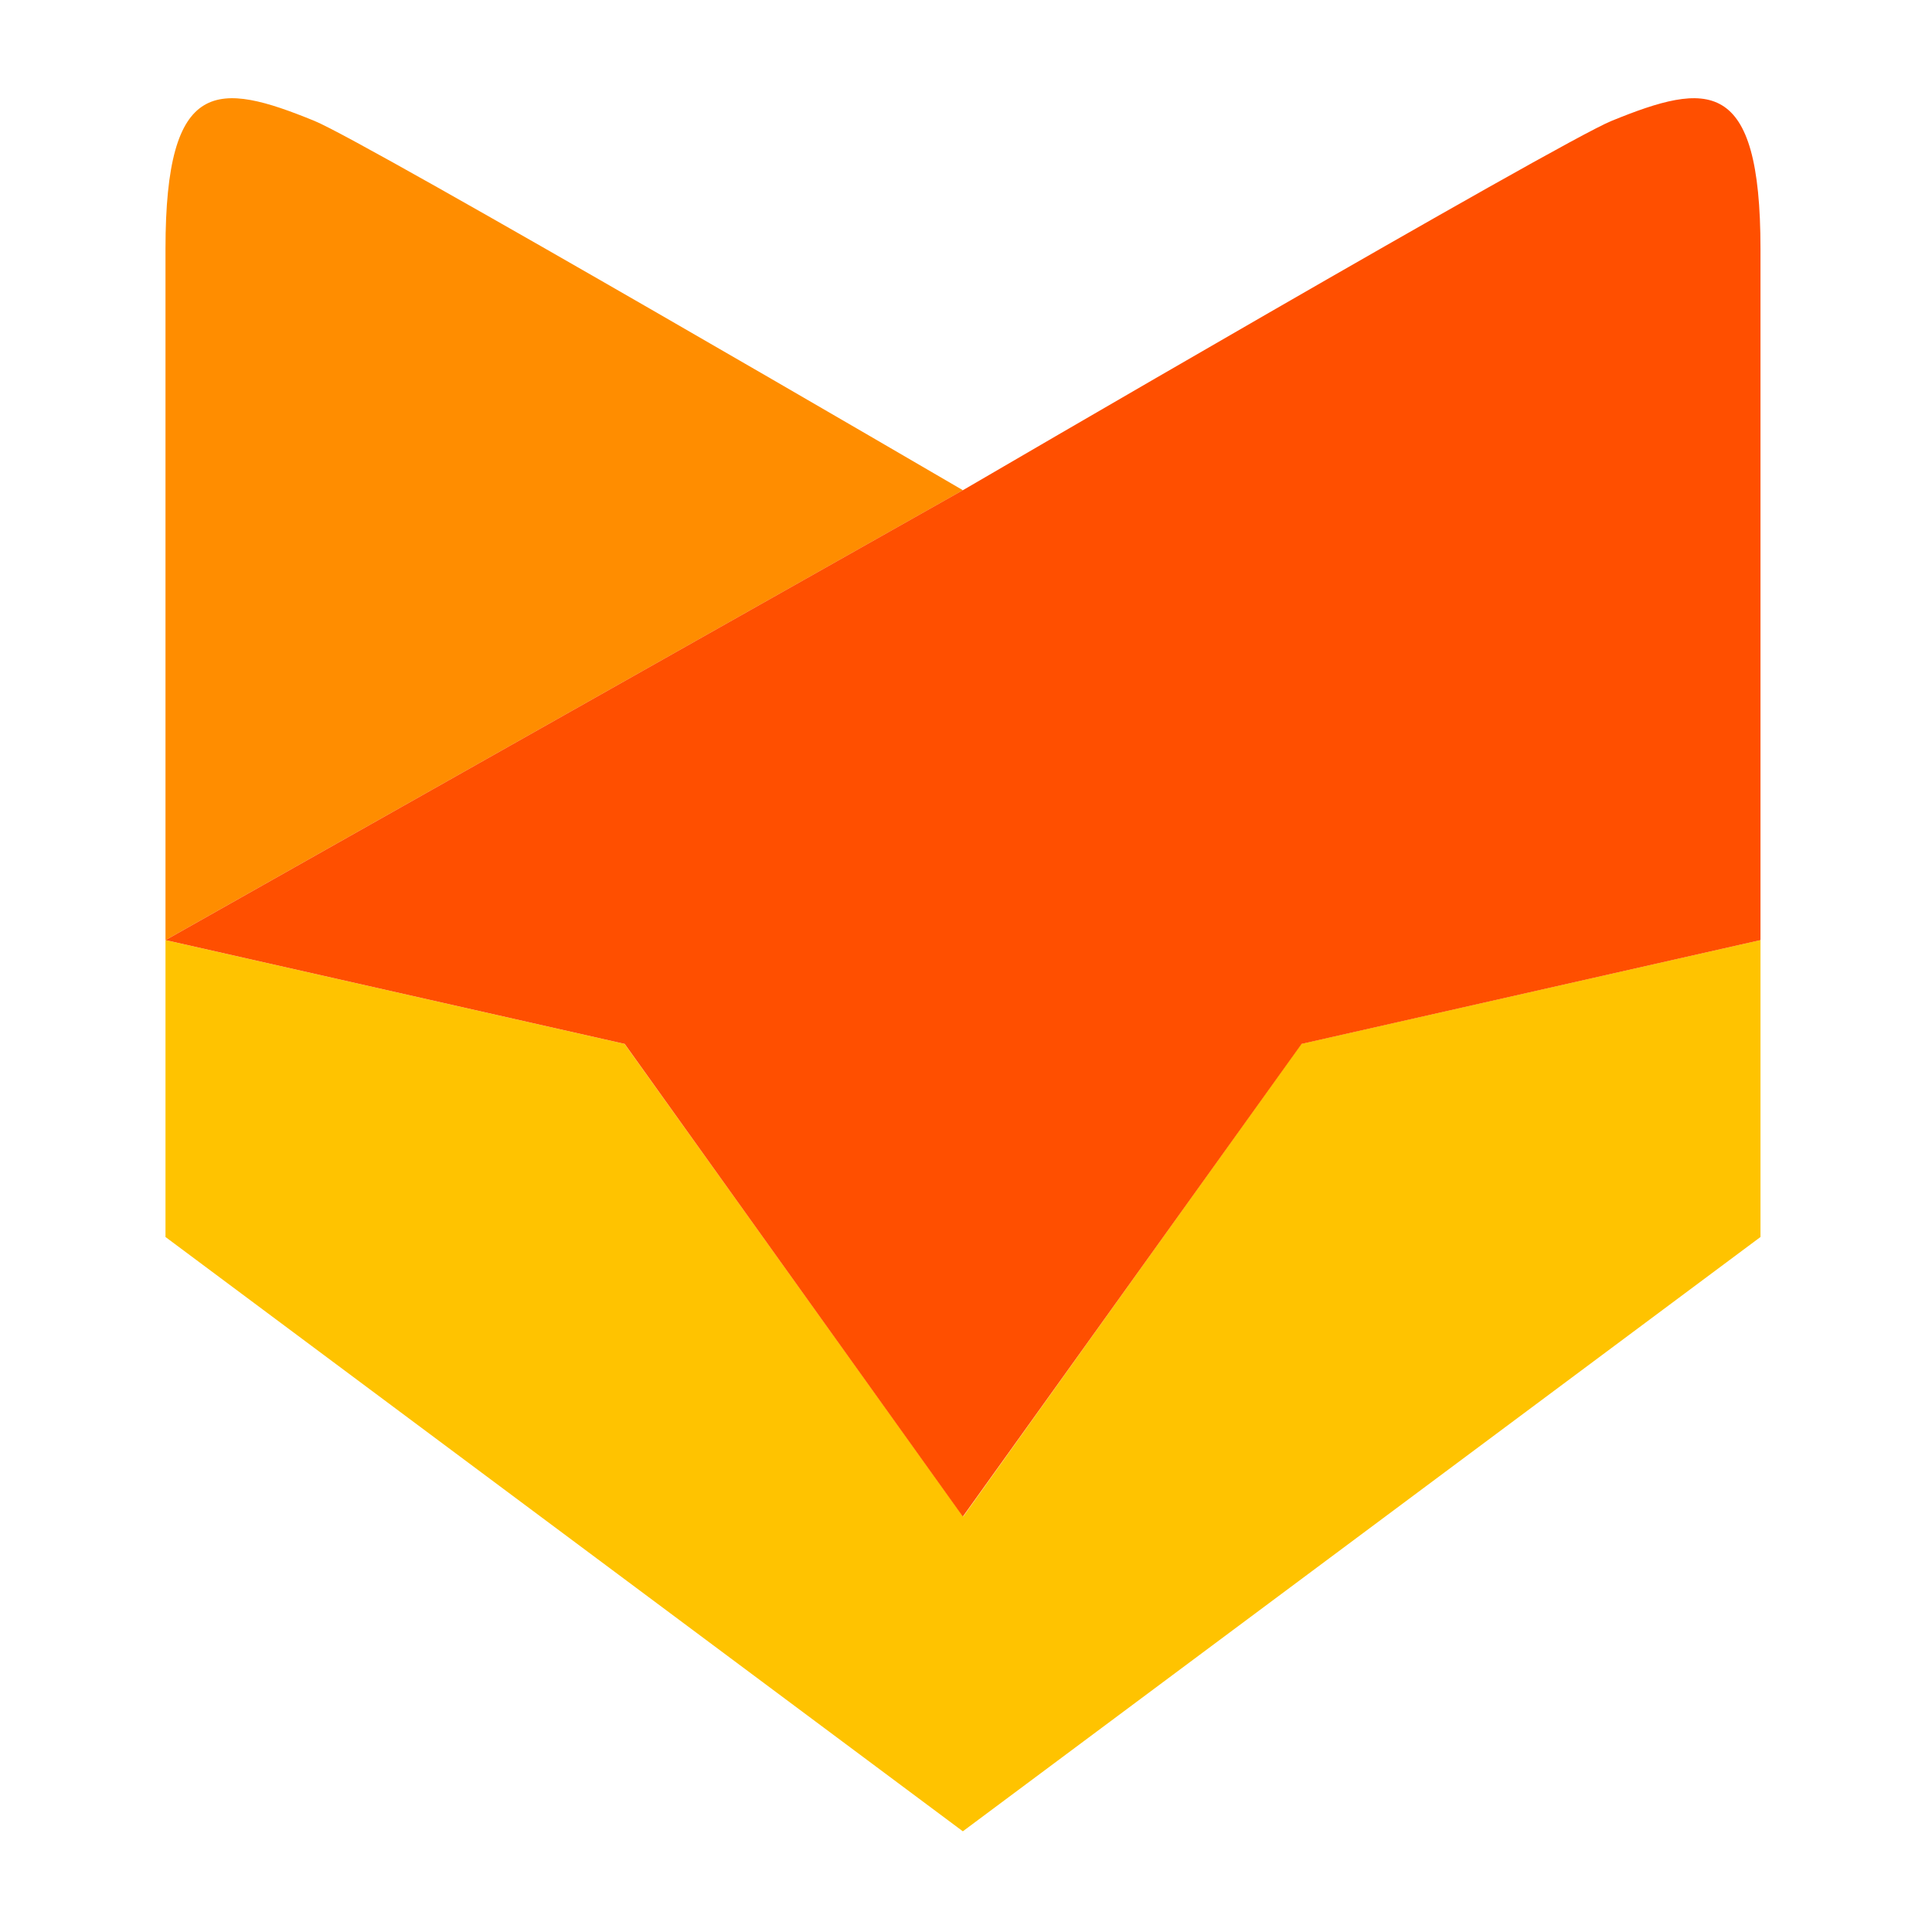 <?xml version="1.0" encoding="UTF-8"?>
<svg xmlns="http://www.w3.org/2000/svg" xmlns:xlink="http://www.w3.org/1999/xlink" width="400px" height="400px" viewBox="0 0 400 400" version="1.1">
  <title>hf-logo@1x</title>
  <g id="hf-logo" stroke="none" stroke-width="1" fill="none" fill-rule="evenodd">
    <g id="Group" transform="translate(34, 20)" fill-rule="nonzero">
      <polygon id="Shape" fill="#FFC300" points="165.345 359.151 0.263 236.107 0.263 174.636 95.306 196.125 165.416 293.994 235.411 196.125 330.466 174.636 330.466 174.636 330.49 174.636 330.49 236.107"></polygon>
      <path d="M0.263,31.537 L0.263,174.636 L0.283,174.636 L165.36,81.495 C165.36,81.495 41.668,9.287 31.086,5.025 C11.21,-3.084 0.263,-4.281 0.263,31.537 Z" id="Shape" fill="#FF8D00"></path>
      <path d="M299.659,5.029 C289.073,9.292 165.733,81.274 165.733,81.274 L0.283,174.636 L95.334,196.125 L165.345,293.994 L235.487,196.125 L330.49,174.636 L330.49,62.683 L330.49,31.537 C330.49,-4.281 319.543,-3.084 299.659,5.029 Z" id="Shape" fill="#FF4F00"></path>
    </g>
  </g>
</svg>
